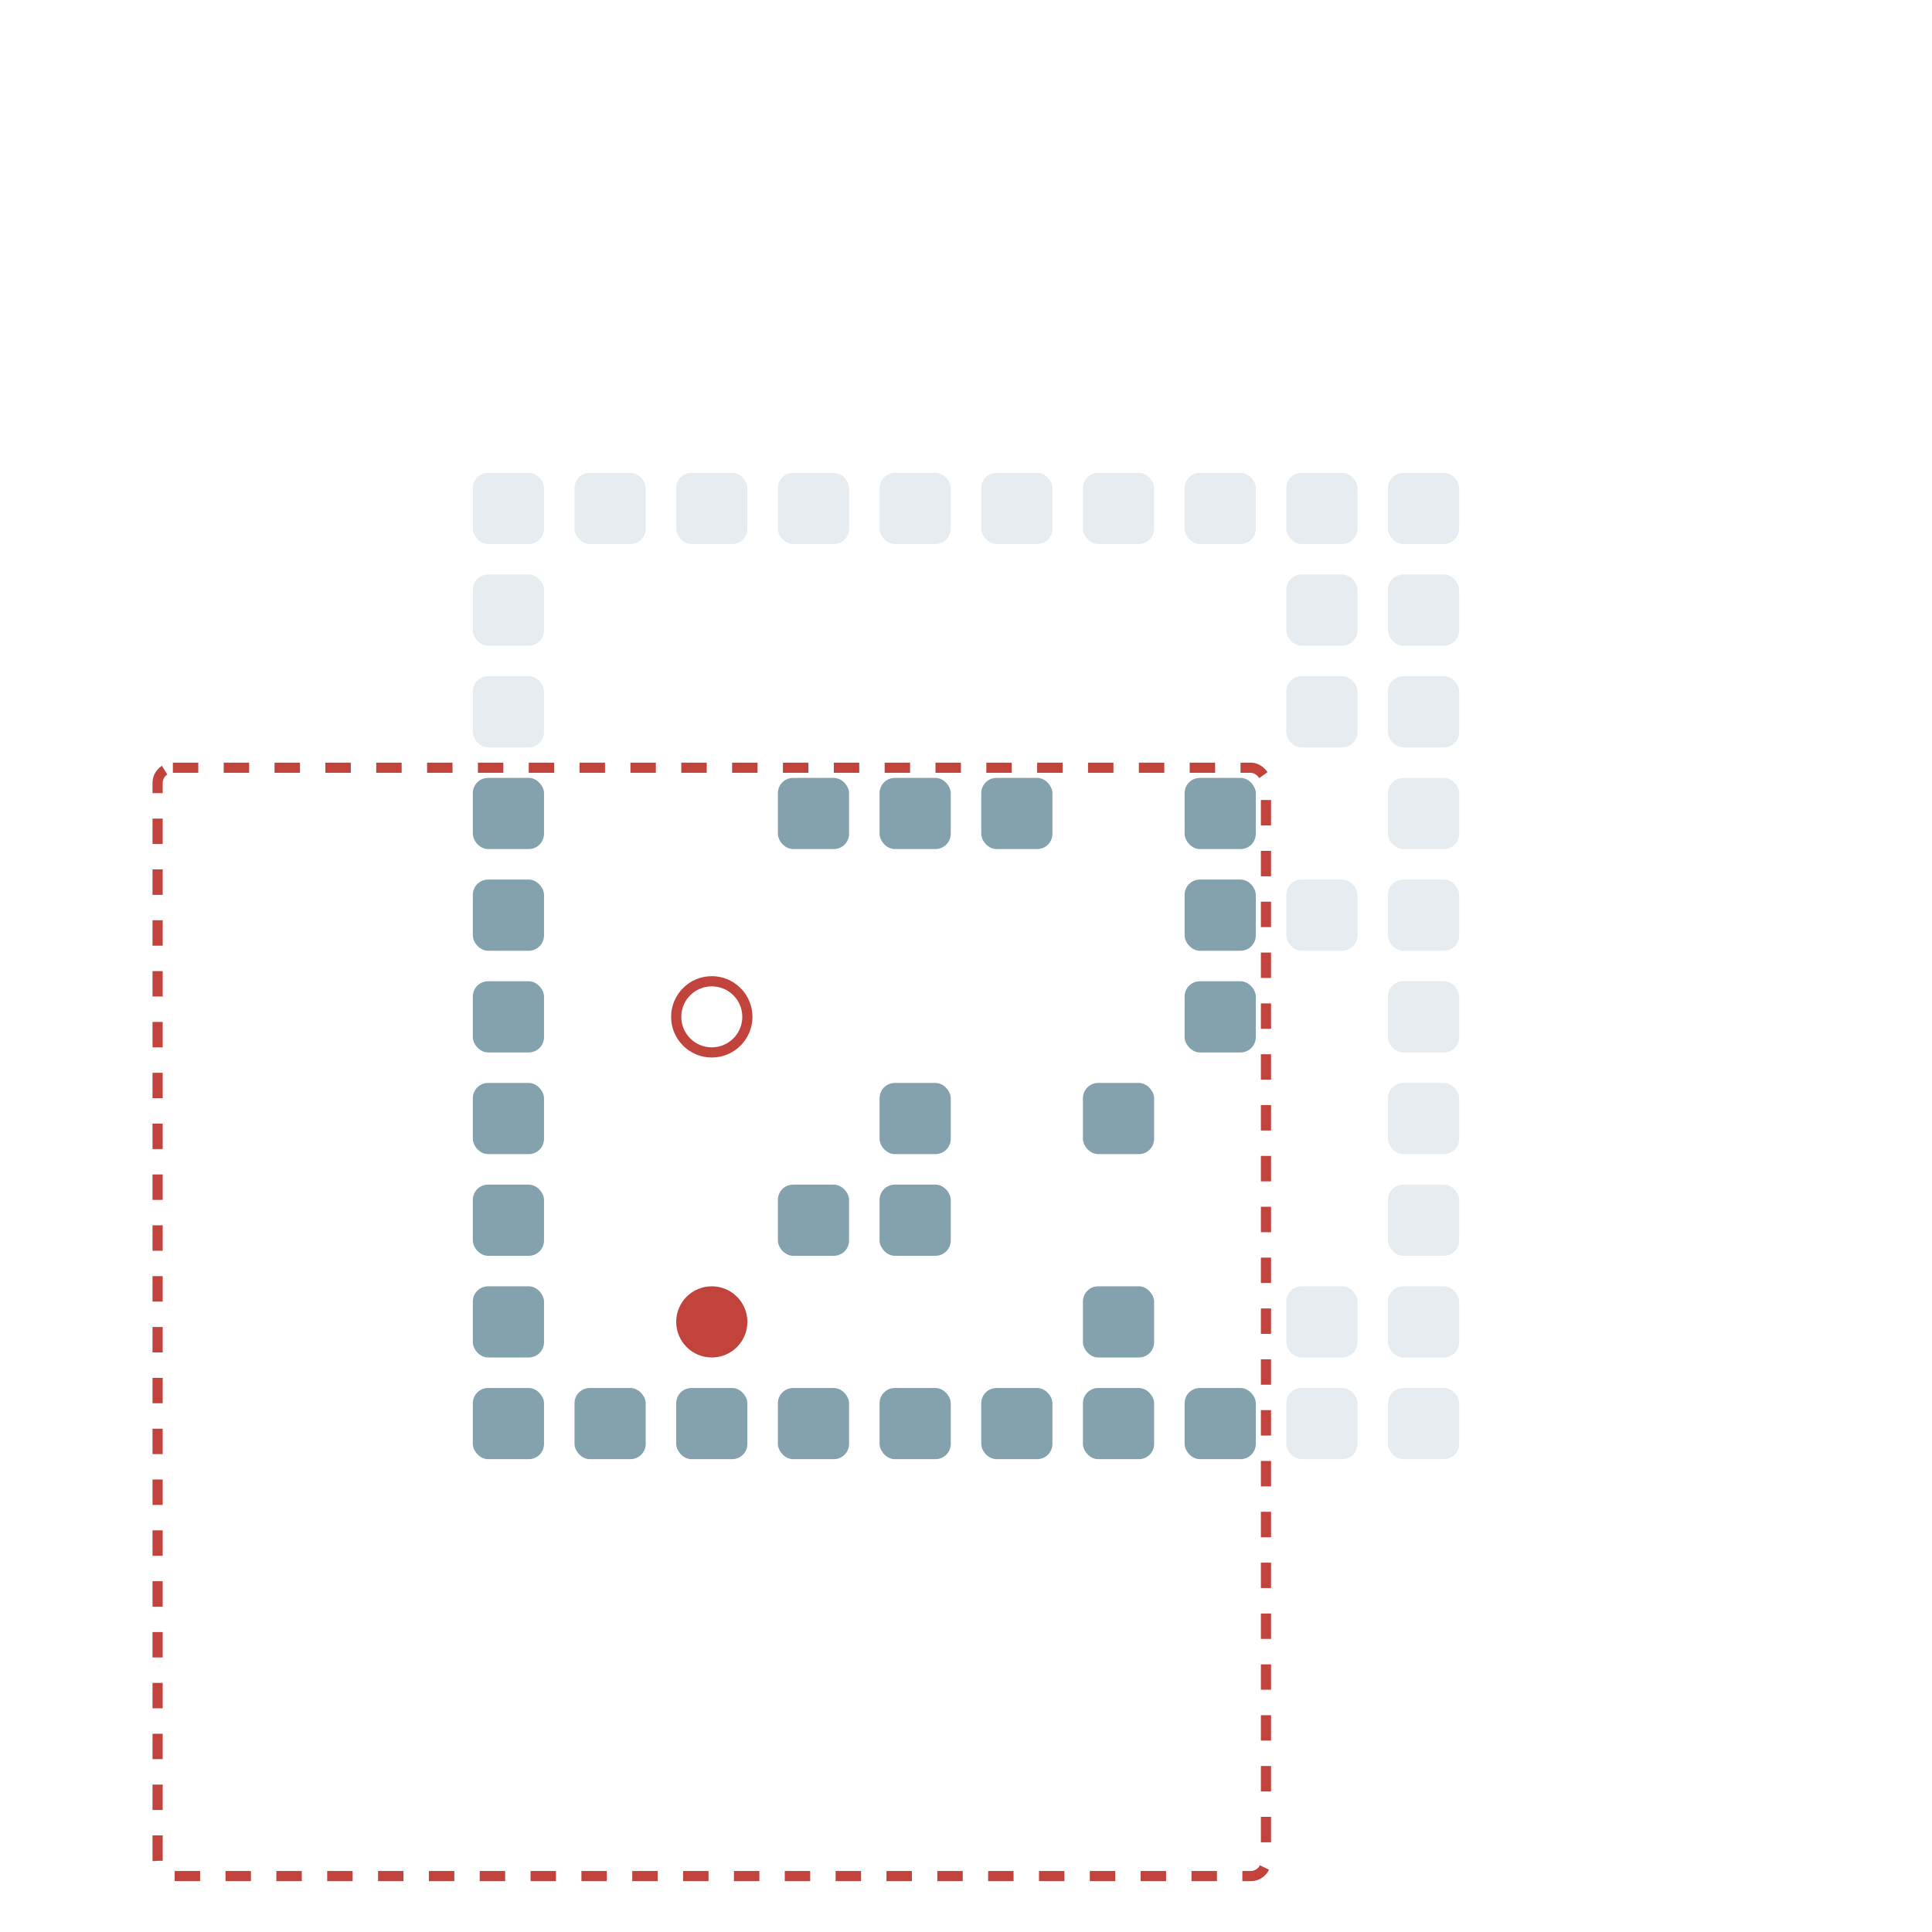 <?xml version="1.0" encoding="UTF-8"?>
        <svg xmlns="http://www.w3.org/2000/svg" xmlns:xlink="http://www.w3.org/1999/xlink"
             width="190" height="190" viewBox="0 -1900 1900 1900">

<defs>

</defs>

<rect fill="#84A1AE" height="70" rx="15" width="70" x="465" y="-535"> <animate attributeName="opacity" dur="27.44s" keyTimes="0.0;0.01;1.0" repeatCount="indefinite" values="1.0;1.0;1.0"/> </rect>
<rect fill="#84A1AE" height="70" rx="15" width="70" x="465" y="-635"> <animate attributeName="opacity" dur="27.44s" keyTimes="0.0;0.01;1.0" repeatCount="indefinite" values="1.0;1.0;1.0"/> </rect>
<rect fill="#84A1AE" height="70" rx="15" width="70" x="465" y="-735"> <animate attributeName="opacity" dur="27.44s" keyTimes="0.0;0.01;1.0" repeatCount="indefinite" values="1.0;1.0;1.0"/> </rect>
<rect fill="#84A1AE" height="70" rx="15" width="70" x="465" y="-835"> <animate attributeName="opacity" dur="27.44s" keyTimes="0.0;0.01;1.0" repeatCount="indefinite" values="1.0;1.0;1.0"/> </rect>
<rect fill="#84A1AE" height="70" rx="15" width="70" x="465" y="-935"> <animate attributeName="opacity" dur="27.44s" keyTimes="0.0;0.01;1.0" repeatCount="indefinite" values="1.0;1.0;1.0"/> </rect>
<rect fill="#84A1AE" height="70" rx="15" width="70" x="465" y="-1035"> <animate attributeName="opacity" dur="27.44s" keyTimes="0.0;0.01;1.0" repeatCount="indefinite" values="1.0;1.0;1.0"/> </rect>
<rect fill="#84A1AE" height="70" rx="15" width="70" x="465" y="-1135"> <animate attributeName="opacity" dur="27.44s" keyTimes="0.0;0.01;1.0" repeatCount="indefinite" values="1.0;1.0;1.0"/> </rect>
<rect fill="#84A1AE" height="70" opacity="0.2" rx="15" width="70" x="465" y="-1235"> <animate attributeName="opacity" dur="27.44s" keyTimes="0.0;0.01;0.455;0.465;1.0" repeatCount="indefinite" values="0.2;0.2;0.2;1.0;1.0"/> </rect>
<rect fill="#84A1AE" height="70" opacity="0.2" rx="15" width="70" x="465" y="-1335"> <animate attributeName="opacity" dur="27.44s" keyTimes="0.0;0.01;0.667;0.677;1.0" repeatCount="indefinite" values="0.2;0.2;0.2;1.0;1.0"/> </rect>
<rect fill="#84A1AE" height="70" opacity="0.2" rx="15" width="70" x="465" y="-1435"> <animate attributeName="opacity" dur="27.44s" keyTimes="0.0;0.01;0.98;0.99;1.0" repeatCount="indefinite" values="0.2;0.2;0.2;1.0;1.0"/> </rect>
<rect fill="#84A1AE" height="70" rx="15" width="70" x="565" y="-535"> <animate attributeName="opacity" dur="27.44s" keyTimes="0.0;0.01;1.0" repeatCount="indefinite" values="1.0;1.0;1.0"/> </rect>
<rect fill="#84A1AE" height="70" opacity="0.2" rx="15" width="70" x="565" y="-1435"> <animate attributeName="opacity" dur="27.44s" keyTimes="0.0;0.01;0.98;0.99;1.0" repeatCount="indefinite" values="0.2;0.2;0.2;1.0;1.0"/> </rect>
<rect fill="#84A1AE" height="70" rx="15" width="70" x="665" y="-535"> <animate attributeName="opacity" dur="27.44s" keyTimes="0.0;0.01;1.0" repeatCount="indefinite" values="1.0;1.0;1.0"/> </rect>
<rect fill="#84A1AE" height="70" opacity="0.2" rx="15" width="70" x="665" y="-1435"> <animate attributeName="opacity" dur="27.44s" keyTimes="0.0;0.01;0.98;0.99;1.0" repeatCount="indefinite" values="0.2;0.2;0.2;1.0;1.0"/> </rect>
<rect fill="#84A1AE" height="70" rx="15" width="70" x="765" y="-535"> <animate attributeName="opacity" dur="27.44s" keyTimes="0.0;0.01;1.0" repeatCount="indefinite" values="1.0;1.0;1.0"/> </rect>
<rect fill="#84A1AE" height="70" rx="15" width="70" x="765" y="-735"> <animate attributeName="opacity" dur="27.44s" keyTimes="0.0;0.01;1.0" repeatCount="indefinite" values="1.0;1.0;1.0"/> </rect>
<rect fill="#84A1AE" height="70" rx="15" width="70" x="765" y="-1135"> <animate attributeName="opacity" dur="27.44s" keyTimes="0.0;0.01;1.0" repeatCount="indefinite" values="1.0;1.0;1.0"/> </rect>
<rect fill="#84A1AE" height="70" opacity="0.2" rx="15" width="70" x="765" y="-1435"> <animate attributeName="opacity" dur="27.44s" keyTimes="0.0;0.01;0.98;0.99;1.0" repeatCount="indefinite" values="0.2;0.2;0.2;1.0;1.0"/> </rect>
<rect fill="#84A1AE" height="70" rx="15" width="70" x="865" y="-535"> <animate attributeName="opacity" dur="27.44s" keyTimes="0.0;0.01;1.0" repeatCount="indefinite" values="1.0;1.0;1.0"/> </rect>
<rect fill="#84A1AE" height="70" rx="15" width="70" x="865" y="-735"> <animate attributeName="opacity" dur="27.44s" keyTimes="0.0;0.01;1.0" repeatCount="indefinite" values="1.0;1.0;1.0"/> </rect>
<rect fill="#84A1AE" height="70" rx="15" width="70" x="865" y="-835"> <animate attributeName="opacity" dur="27.44s" keyTimes="0.0;0.01;1.0" repeatCount="indefinite" values="1.0;1.0;1.0"/> </rect>
<rect fill="#84A1AE" height="70" rx="15" width="70" x="865" y="-1135"> <animate attributeName="opacity" dur="27.44s" keyTimes="0.0;0.01;1.0" repeatCount="indefinite" values="1.0;1.0;1.0"/> </rect>
<rect fill="#84A1AE" height="70" opacity="0.2" rx="15" width="70" x="865" y="-1435"> <animate attributeName="opacity" dur="27.44s" keyTimes="0.0;0.01;0.98;0.99;1.0" repeatCount="indefinite" values="0.2;0.2;0.2;1.0;1.0"/> </rect>
<rect fill="#84A1AE" height="70" rx="15" width="70" x="965" y="-535"> <animate attributeName="opacity" dur="27.44s" keyTimes="0.0;0.01;1.0" repeatCount="indefinite" values="1.0;1.0;1.0"/> </rect>
<rect fill="#84A1AE" height="70" rx="15" width="70" x="965" y="-1135"> <animate attributeName="opacity" dur="27.44s" keyTimes="0.0;0.01;1.0" repeatCount="indefinite" values="1.0;1.0;1.0"/> </rect>
<rect fill="#84A1AE" height="70" opacity="0.2" rx="15" width="70" x="965" y="-1435"> <animate attributeName="opacity" dur="27.44s" keyTimes="0.0;0.01;0.98;0.99;1.0" repeatCount="indefinite" values="0.2;0.2;0.2;1.0;1.0"/> </rect>
<rect fill="#84A1AE" height="70" rx="15" width="70" x="1065" y="-535"> <animate attributeName="opacity" dur="27.44s" keyTimes="0.0;0.01;1.0" repeatCount="indefinite" values="1.0;1.0;1.0"/> </rect>
<rect fill="#84A1AE" height="70" rx="15" width="70" x="1065" y="-635"> <animate attributeName="opacity" dur="27.44s" keyTimes="0.0;0.01;1.0" repeatCount="indefinite" values="1.0;1.0;1.0"/> </rect>
<rect fill="#84A1AE" height="70" rx="15" width="70" x="1065" y="-835"> <animate attributeName="opacity" dur="27.44s" keyTimes="0.0;0.01;1.0" repeatCount="indefinite" values="1.0;1.0;1.0"/> </rect>
<rect fill="#84A1AE" height="70" opacity="0.2" rx="15" width="70" x="1065" y="-1435"> <animate attributeName="opacity" dur="27.44s" keyTimes="0.0;0.01;0.98;0.99;1.0" repeatCount="indefinite" values="0.2;0.2;0.2;1.0;1.0"/> </rect>
<rect fill="#84A1AE" height="70" rx="15" width="70" x="1165" y="-535"> <animate attributeName="opacity" dur="27.44s" keyTimes="0.0;0.01;1.0" repeatCount="indefinite" values="1.0;1.0;1.0"/> </rect>
<rect fill="#84A1AE" height="70" rx="15" width="70" x="1165" y="-935"> <animate attributeName="opacity" dur="27.44s" keyTimes="0.0;0.01;1.0" repeatCount="indefinite" values="1.0;1.0;1.0"/> </rect>
<rect fill="#84A1AE" height="70" rx="15" width="70" x="1165" y="-1035"> <animate attributeName="opacity" dur="27.44s" keyTimes="0.0;0.01;1.0" repeatCount="indefinite" values="1.0;1.0;1.0"/> </rect>
<rect fill="#84A1AE" height="70" rx="15" width="70" x="1165" y="-1135"> <animate attributeName="opacity" dur="27.44s" keyTimes="0.0;0.01;1.0" repeatCount="indefinite" values="1.0;1.0;1.0"/> </rect>
<rect fill="#84A1AE" height="70" opacity="0.2" rx="15" width="70" x="1165" y="-1435"> <animate attributeName="opacity" dur="27.44s" keyTimes="0.0;0.01;0.98;0.99;1.0" repeatCount="indefinite" values="0.2;0.2;0.2;1.0;1.0"/> </rect>
<rect fill="#84A1AE" height="70" opacity="0.2" rx="15" width="70" x="1265" y="-535"> <animate attributeName="opacity" dur="27.44s" keyTimes="0.0;0.01;0.02;1.0" repeatCount="indefinite" values="0.2;0.2;1.0;1.0"/> </rect>
<rect fill="#84A1AE" height="70" opacity="0.2" rx="15" width="70" x="1265" y="-635"> <animate attributeName="opacity" dur="27.44s" keyTimes="0.0;0.01;0.02;1.0" repeatCount="indefinite" values="0.2;0.2;1.0;1.0"/> </rect>
<rect fill="#84A1AE" height="70" opacity="0.2" rx="15" width="70" x="1265" y="-1035"> <animate attributeName="opacity" dur="27.44s" keyTimes="0.0;0.01;0.02;1.0" repeatCount="indefinite" values="0.2;0.2;1.0;1.0"/> </rect>
<rect fill="#84A1AE" height="70" opacity="0.2" rx="15" width="70" x="1265" y="-1235"> <animate attributeName="opacity" dur="27.44s" keyTimes="0.0;0.01;1.0" repeatCount="indefinite" values="0.2;0.2;0.2"/> </rect>
<rect fill="#84A1AE" height="70" opacity="0.2" rx="15" width="70" x="1265" y="-1335"> <animate attributeName="opacity" dur="27.44s" keyTimes="0.0;0.01;1.0" repeatCount="indefinite" values="0.2;0.2;0.2"/> </rect>
<rect fill="#84A1AE" height="70" opacity="0.2" rx="15" width="70" x="1265" y="-1435"> <animate attributeName="opacity" dur="27.44s" keyTimes="0.0;0.01;1.0" repeatCount="indefinite" values="0.2;0.2;0.2"/> </rect>
<rect fill="#84A1AE" height="70" opacity="0.2" rx="15" width="70" x="1365" y="-535"> <animate attributeName="opacity" dur="27.44s" keyTimes="0.0;0.01;1.0" repeatCount="indefinite" values="0.2;0.2;0.2"/> </rect>
<rect fill="#84A1AE" height="70" opacity="0.2" rx="15" width="70" x="1365" y="-635"> <animate attributeName="opacity" dur="27.44s" keyTimes="0.0;0.01;1.0" repeatCount="indefinite" values="0.2;0.2;0.2"/> </rect>
<rect fill="#84A1AE" height="70" opacity="0.2" rx="15" width="70" x="1365" y="-735"> <animate attributeName="opacity" dur="27.44s" keyTimes="0.0;0.01;1.0" repeatCount="indefinite" values="0.2;0.2;0.2"/> </rect>
<rect fill="#84A1AE" height="70" opacity="0.2" rx="15" width="70" x="1365" y="-835"> <animate attributeName="opacity" dur="27.44s" keyTimes="0.0;0.01;1.0" repeatCount="indefinite" values="0.2;0.2;0.2"/> </rect>
<rect fill="#84A1AE" height="70" opacity="0.2" rx="15" width="70" x="1365" y="-935"> <animate attributeName="opacity" dur="27.44s" keyTimes="0.0;0.01;1.0" repeatCount="indefinite" values="0.2;0.2;0.2"/> </rect>
<rect fill="#84A1AE" height="70" opacity="0.2" rx="15" width="70" x="1365" y="-1035"> <animate attributeName="opacity" dur="27.44s" keyTimes="0.0;0.01;1.0" repeatCount="indefinite" values="0.2;0.2;0.2"/> </rect>
<rect fill="#84A1AE" height="70" opacity="0.2" rx="15" width="70" x="1365" y="-1135"> <animate attributeName="opacity" dur="27.44s" keyTimes="0.0;0.01;1.0" repeatCount="indefinite" values="0.2;0.2;0.2"/> </rect>
<rect fill="#84A1AE" height="70" opacity="0.2" rx="15" width="70" x="1365" y="-1235"> <animate attributeName="opacity" dur="27.44s" keyTimes="0.0;0.01;1.0" repeatCount="indefinite" values="0.2;0.2;0.2"/> </rect>
<rect fill="#84A1AE" height="70" opacity="0.2" rx="15" width="70" x="1365" y="-1335"> <animate attributeName="opacity" dur="27.44s" keyTimes="0.0;0.01;1.0" repeatCount="indefinite" values="0.2;0.2;0.2"/> </rect>
<rect fill="#84A1AE" height="70" opacity="0.2" rx="15" width="70" x="1365" y="-1435"> <animate attributeName="opacity" dur="27.44s" keyTimes="0.0;0.01;1.0" repeatCount="indefinite" values="0.2;0.2;0.2"/> </rect>
<circle cx="700" cy="-600" fill="#c1433c" r="35"> <animate attributeName="cy" dur="27.44s" keyTimes="0.0;0.01;0.455;0.465;0.475;0.485;0.505;0.515;0.525;0.535;0.545;0.556;0.586;0.596;0.636;0.646;0.657;0.667;0.677;0.697;0.707;0.717;0.737;0.747;0.768;0.778;0.818;0.828;0.838;0.848;0.929;0.939;0.97;0.98;0.99;1.0" repeatCount="indefinite" values="-600;-600;-600;-700;-600;-700;-700;-600;-600;-700;-600;-700;-700;-600;-600;-700;-600;-700;-800;-800;-700;-600;-600;-700;-700;-600;-600;-700;-700;-600;-600;-700;-700;-800;-900;-900"/>
<animate attributeName="cx" dur="27.44s" keyTimes="0.0;0.01;0.02;0.04;0.051;0.071;0.081;0.111;0.121;0.131;0.141;0.152;0.202;0.212;0.333;0.343;0.364;0.374;0.556;0.566;0.596;0.606;0.616;0.626;0.636;0.717;0.727;0.747;0.758;0.869;0.879;0.889;0.899;0.909;1.0" repeatCount="indefinite" values="700;700;800;800;700;700;800;800;700;700;600;700;700;600;600;700;700;600;600;700;700;800;700;700;600;600;700;700;600;600;700;800;800;700;700"/>
<animate attributeName="visibility" dur="27.44s" keyTimes="0.0;0.01;0.98;0.99;1.0" repeatCount="indefinite" values="visible;visible;visible;hidden;hidden"/>
<animate attributeName="opacity" dur="27.44s" keyTimes="0.0;0.01;1.0" repeatCount="indefinite" values="1.0;1.0;1.0"/> </circle>
<circle cx="700" cy="-900" fill="none" r="35" stroke="#c1433c" stroke-width="10"> <animate attributeName="visibility" dur="27.44s" keyTimes="0.0;0.01;0.98;0.99;1.0" repeatCount="indefinite" values="visible;visible;visible;hidden;hidden"/> </circle>
<rect fill="none" height="1090" rx="15" stroke="#c1433c" stroke-dasharray="25" stroke-width="10" width="1090" x="155" y="-1145"> <animate attributeName="x" dur="27.44s" keyTimes="0.0;0.01;0.02;0.04;0.051;0.071;0.081;0.111;0.121;0.131;0.141;0.152;0.202;0.212;0.333;0.343;0.364;0.374;0.556;0.566;0.596;0.606;0.616;0.626;0.636;0.717;0.727;0.747;0.758;0.869;0.879;0.889;0.899;0.909;1.0" repeatCount="indefinite" values="155;155;255;255;155;155;255;255;155;155;55;155;155;55;55;155;155;55;55;155;155;255;155;155;55;55;155;155;55;55;155;255;255;155;155"/>
<animate attributeName="y" dur="27.44s" keyTimes="0.0;0.01;0.455;0.465;0.475;0.485;0.505;0.515;0.525;0.535;0.545;0.556;0.586;0.596;0.636;0.646;0.657;0.667;0.677;0.697;0.707;0.717;0.737;0.747;0.768;0.778;0.818;0.828;0.838;0.848;0.929;0.939;0.97;0.98;0.99;1.0" repeatCount="indefinite" values="-1145;-1145;-1145;-1245;-1145;-1245;-1245;-1145;-1145;-1245;-1145;-1245;-1245;-1145;-1145;-1245;-1145;-1245;-1345;-1345;-1245;-1145;-1145;-1245;-1245;-1145;-1145;-1245;-1245;-1145;-1145;-1245;-1245;-1345;-1445;-1445"/>
<animate attributeName="visibility" dur="27.44s" keyTimes="0.0;0.01;0.98;0.99;1.0" repeatCount="indefinite" values="visible;visible;visible;hidden;hidden"/> </rect>
</svg>